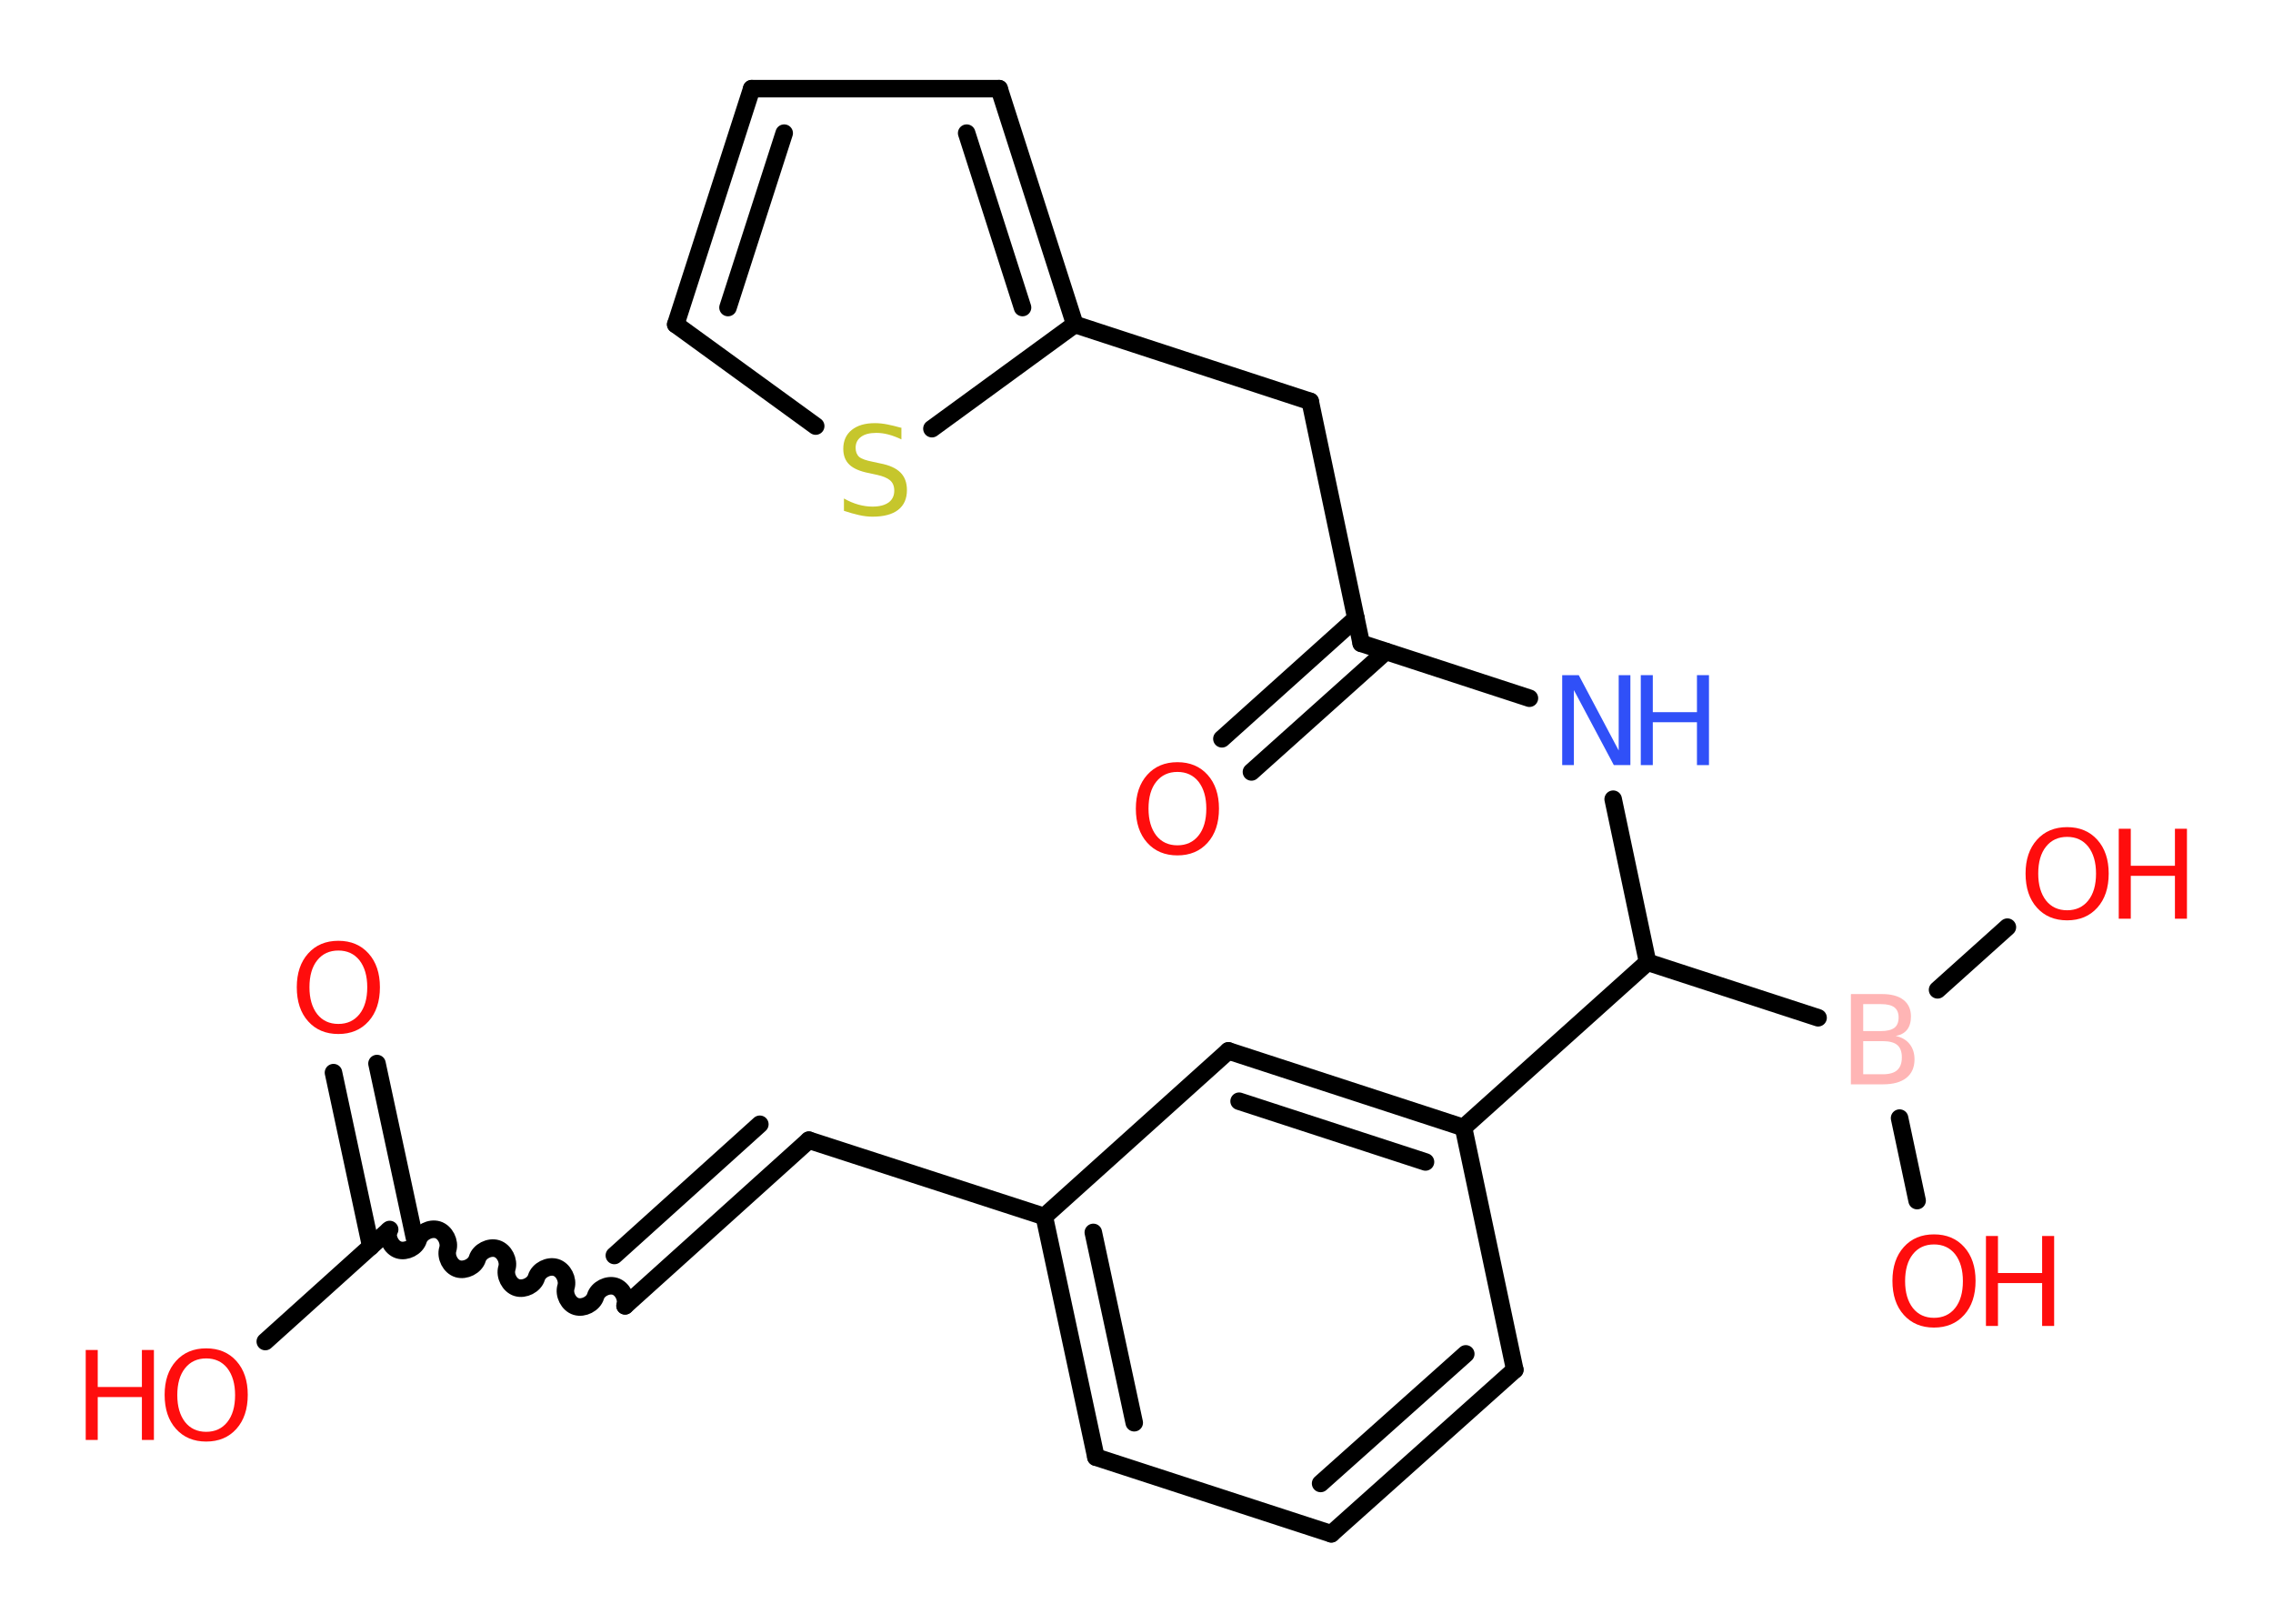 <?xml version='1.0' encoding='UTF-8'?>
<!DOCTYPE svg PUBLIC "-//W3C//DTD SVG 1.1//EN" "http://www.w3.org/Graphics/SVG/1.1/DTD/svg11.dtd">
<svg version='1.2' xmlns='http://www.w3.org/2000/svg' xmlns:xlink='http://www.w3.org/1999/xlink' width='70.0mm' height='50.0mm' viewBox='0 0 70.0 50.0'>
  <desc>Generated by the Chemistry Development Kit (http://github.com/cdk)</desc>
  <g stroke-linecap='round' stroke-linejoin='round' stroke='#000000' stroke-width='.54' fill='#FF0D0D'>
    <rect x='.0' y='.0' width='70.0' height='50.0' fill='#FFFFFF' stroke='none'/>
    <g id='mol1' class='mol'>
      <g id='mol1bnd1' class='bond'>
        <line x1='11.61' y1='32.75' x2='12.76' y2='38.1'/>
        <line x1='10.27' y1='33.03' x2='11.42' y2='38.39'/>
      </g>
      <line id='mol1bnd2' class='bond' x1='12.0' y1='37.86' x2='8.17' y2='41.31'/>
      <path id='mol1bnd3' class='bond' d='M19.25 40.21c.07 -.23 -.08 -.53 -.31 -.6c-.23 -.07 -.53 .08 -.6 .31c-.07 .23 -.37 .38 -.6 .31c-.23 -.07 -.38 -.37 -.31 -.6c.07 -.23 -.08 -.53 -.31 -.6c-.23 -.07 -.53 .08 -.6 .31c-.07 .23 -.37 .38 -.6 .31c-.23 -.07 -.38 -.37 -.31 -.6c.07 -.23 -.08 -.53 -.31 -.6c-.23 -.07 -.53 .08 -.6 .31c-.07 .23 -.37 .38 -.6 .31c-.23 -.07 -.38 -.37 -.31 -.6c.07 -.23 -.08 -.53 -.31 -.6c-.23 -.07 -.53 .08 -.6 .31c-.07 .23 -.37 .38 -.6 .31c-.23 -.07 -.38 -.37 -.31 -.6' fill='none' stroke='#000000' stroke-width='.54'/>
      <g id='mol1bnd4' class='bond'>
        <line x1='19.25' y1='40.21' x2='24.91' y2='35.11'/>
        <line x1='18.92' y1='38.66' x2='23.4' y2='34.62'/>
      </g>
      <line id='mol1bnd5' class='bond' x1='24.91' y1='35.11' x2='32.16' y2='37.46'/>
      <g id='mol1bnd6' class='bond'>
        <line x1='32.16' y1='37.46' x2='33.75' y2='44.87'/>
        <line x1='33.67' y1='37.95' x2='34.93' y2='43.81'/>
      </g>
      <line id='mol1bnd7' class='bond' x1='33.75' y1='44.87' x2='41.0' y2='47.23'/>
      <g id='mol1bnd8' class='bond'>
        <line x1='41.0' y1='47.23' x2='46.65' y2='42.18'/>
        <line x1='40.67' y1='45.68' x2='45.14' y2='41.69'/>
      </g>
      <line id='mol1bnd9' class='bond' x1='46.65' y1='42.18' x2='45.07' y2='34.72'/>
      <line id='mol1bnd10' class='bond' x1='45.07' y1='34.72' x2='50.74' y2='29.63'/>
      <line id='mol1bnd11' class='bond' x1='50.74' y1='29.63' x2='49.68' y2='24.61'/>
      <line id='mol1bnd12' class='bond' x1='47.1' y1='21.5' x2='41.92' y2='19.81'/>
      <g id='mol1bnd13' class='bond'>
        <line x1='42.68' y1='20.06' x2='38.54' y2='23.77'/>
        <line x1='41.76' y1='19.04' x2='37.63' y2='22.75'/>
      </g>
      <line id='mol1bnd14' class='bond' x1='41.92' y1='19.81' x2='40.35' y2='12.36'/>
      <line id='mol1bnd15' class='bond' x1='40.35' y1='12.36' x2='33.1' y2='9.99'/>
      <g id='mol1bnd16' class='bond'>
        <line x1='33.1' y1='9.99' x2='30.77' y2='2.73'/>
        <line x1='31.49' y1='9.47' x2='29.77' y2='4.1'/>
      </g>
      <line id='mol1bnd17' class='bond' x1='30.77' y1='2.73' x2='23.15' y2='2.73'/>
      <g id='mol1bnd18' class='bond'>
        <line x1='23.15' y1='2.73' x2='20.81' y2='9.99'/>
        <line x1='24.15' y1='4.1' x2='22.42' y2='9.47'/>
      </g>
      <line id='mol1bnd19' class='bond' x1='20.81' y1='9.99' x2='25.12' y2='13.12'/>
      <line id='mol1bnd20' class='bond' x1='33.1' y1='9.99' x2='28.7' y2='13.2'/>
      <line id='mol1bnd21' class='bond' x1='50.74' y1='29.63' x2='55.99' y2='31.34'/>
      <line id='mol1bnd22' class='bond' x1='58.5' y1='34.43' x2='59.04' y2='36.97'/>
      <line id='mol1bnd23' class='bond' x1='59.67' y1='30.48' x2='61.82' y2='28.55'/>
      <g id='mol1bnd24' class='bond'>
        <line x1='45.07' y1='34.72' x2='37.83' y2='32.36'/>
        <line x1='43.9' y1='35.78' x2='38.16' y2='33.91'/>
      </g>
      <line id='mol1bnd25' class='bond' x1='32.16' y1='37.46' x2='37.83' y2='32.36'/>
      <path id='mol1atm1' class='atom' d='M10.42 29.27q-.41 .0 -.65 .3q-.24 .3 -.24 .83q.0 .52 .24 .83q.24 .3 .65 .3q.41 .0 .65 -.3q.24 -.3 .24 -.83q.0 -.52 -.24 -.83q-.24 -.3 -.65 -.3zM10.42 28.97q.58 .0 .93 .39q.35 .39 .35 1.04q.0 .66 -.35 1.05q-.35 .39 -.93 .39q-.58 .0 -.93 -.39q-.35 -.39 -.35 -1.05q.0 -.65 .35 -1.04q.35 -.39 .93 -.39z' stroke='none'/>
      <g id='mol1atm3' class='atom'>
        <path d='M6.35 41.83q-.41 .0 -.65 .3q-.24 .3 -.24 .83q.0 .52 .24 .83q.24 .3 .65 .3q.41 .0 .65 -.3q.24 -.3 .24 -.83q.0 -.52 -.24 -.83q-.24 -.3 -.65 -.3zM6.35 41.52q.58 .0 .93 .39q.35 .39 .35 1.04q.0 .66 -.35 1.05q-.35 .39 -.93 .39q-.58 .0 -.93 -.39q-.35 -.39 -.35 -1.05q.0 -.65 .35 -1.04q.35 -.39 .93 -.39z' stroke='none'/>
        <path d='M2.64 41.57h.37v1.14h1.36v-1.14h.37v2.77h-.37v-1.32h-1.36v1.32h-.37v-2.77z' stroke='none'/>
      </g>
      <g id='mol1atm12' class='atom'>
        <path d='M48.12 20.79h.5l1.23 2.32v-2.32h.36v2.77h-.51l-1.23 -2.31v2.31h-.36v-2.77z' stroke='none' fill='#3050F8'/>
        <path d='M50.53 20.79h.37v1.14h1.36v-1.14h.37v2.77h-.37v-1.32h-1.36v1.32h-.37v-2.77z' stroke='none' fill='#3050F8'/>
      </g>
      <path id='mol1atm14' class='atom' d='M36.26 23.77q-.41 .0 -.65 .3q-.24 .3 -.24 .83q.0 .52 .24 .83q.24 .3 .65 .3q.41 .0 .65 -.3q.24 -.3 .24 -.83q.0 -.52 -.24 -.83q-.24 -.3 -.65 -.3zM36.26 23.47q.58 .0 .93 .39q.35 .39 .35 1.04q.0 .66 -.35 1.05q-.35 .39 -.93 .39q-.58 .0 -.93 -.39q-.35 -.39 -.35 -1.05q.0 -.65 .35 -1.04q.35 -.39 .93 -.39z' stroke='none'/>
      <path id='mol1atm20' class='atom' d='M27.76 13.17v.36q-.21 -.1 -.4 -.15q-.19 -.05 -.37 -.05q-.31 .0 -.47 .12q-.17 .12 -.17 .34q.0 .18 .11 .28q.11 .09 .42 .15l.23 .05q.42 .08 .62 .28q.2 .2 .2 .54q.0 .4 -.27 .61q-.27 .21 -.79 .21q-.2 .0 -.42 -.05q-.22 -.05 -.46 -.13v-.38q.23 .13 .45 .19q.22 .06 .43 .06q.32 .0 .5 -.13q.17 -.13 .17 -.36q.0 -.21 -.13 -.32q-.13 -.11 -.41 -.17l-.23 -.05q-.42 -.08 -.61 -.26q-.19 -.18 -.19 -.49q.0 -.37 .26 -.58q.26 -.21 .71 -.21q.19 .0 .39 .04q.2 .04 .41 .1z' stroke='none' fill='#C6C62C'/>
      <path id='mol1atm21' class='atom' d='M57.38 32.06v1.02h.6q.31 .0 .45 -.13q.14 -.13 .14 -.39q.0 -.26 -.14 -.38q-.14 -.12 -.45 -.12h-.6zM57.38 30.92v.83h.55q.27 .0 .41 -.1q.13 -.1 .13 -.32q.0 -.21 -.13 -.31q-.13 -.1 -.41 -.1h-.55zM57.01 30.61h.95q.43 .0 .66 .18q.23 .18 .23 .51q.0 .26 -.12 .41q-.12 .15 -.35 .19q.28 .06 .43 .25q.15 .19 .15 .47q.0 .37 -.25 .57q-.25 .2 -.72 .2h-.99v-2.77z' stroke='none' fill='#FFB5B5'/>
      <g id='mol1atm22' class='atom'>
        <path d='M59.56 38.32q-.41 .0 -.65 .3q-.24 .3 -.24 .83q.0 .52 .24 .83q.24 .3 .65 .3q.41 .0 .65 -.3q.24 -.3 .24 -.83q.0 -.52 -.24 -.83q-.24 -.3 -.65 -.3zM59.56 38.01q.58 .0 .93 .39q.35 .39 .35 1.04q.0 .66 -.35 1.05q-.35 .39 -.93 .39q-.58 .0 -.93 -.39q-.35 -.39 -.35 -1.05q.0 -.65 .35 -1.04q.35 -.39 .93 -.39z' stroke='none'/>
        <path d='M61.16 38.06h.37v1.14h1.36v-1.14h.37v2.77h-.37v-1.32h-1.36v1.32h-.37v-2.77z' stroke='none'/>
      </g>
      <g id='mol1atm23' class='atom'>
        <path d='M63.66 25.77q-.41 .0 -.65 .3q-.24 .3 -.24 .83q.0 .52 .24 .83q.24 .3 .65 .3q.41 .0 .65 -.3q.24 -.3 .24 -.83q.0 -.52 -.24 -.83q-.24 -.3 -.65 -.3zM63.66 25.47q.58 .0 .93 .39q.35 .39 .35 1.04q.0 .66 -.35 1.05q-.35 .39 -.93 .39q-.58 .0 -.93 -.39q-.35 -.39 -.35 -1.05q.0 -.65 .35 -1.04q.35 -.39 .93 -.39z' stroke='none'/>
        <path d='M65.25 25.52h.37v1.14h1.36v-1.14h.37v2.77h-.37v-1.32h-1.36v1.32h-.37v-2.77z' stroke='none'/>
      </g>
    </g>
  </g>
</svg>
